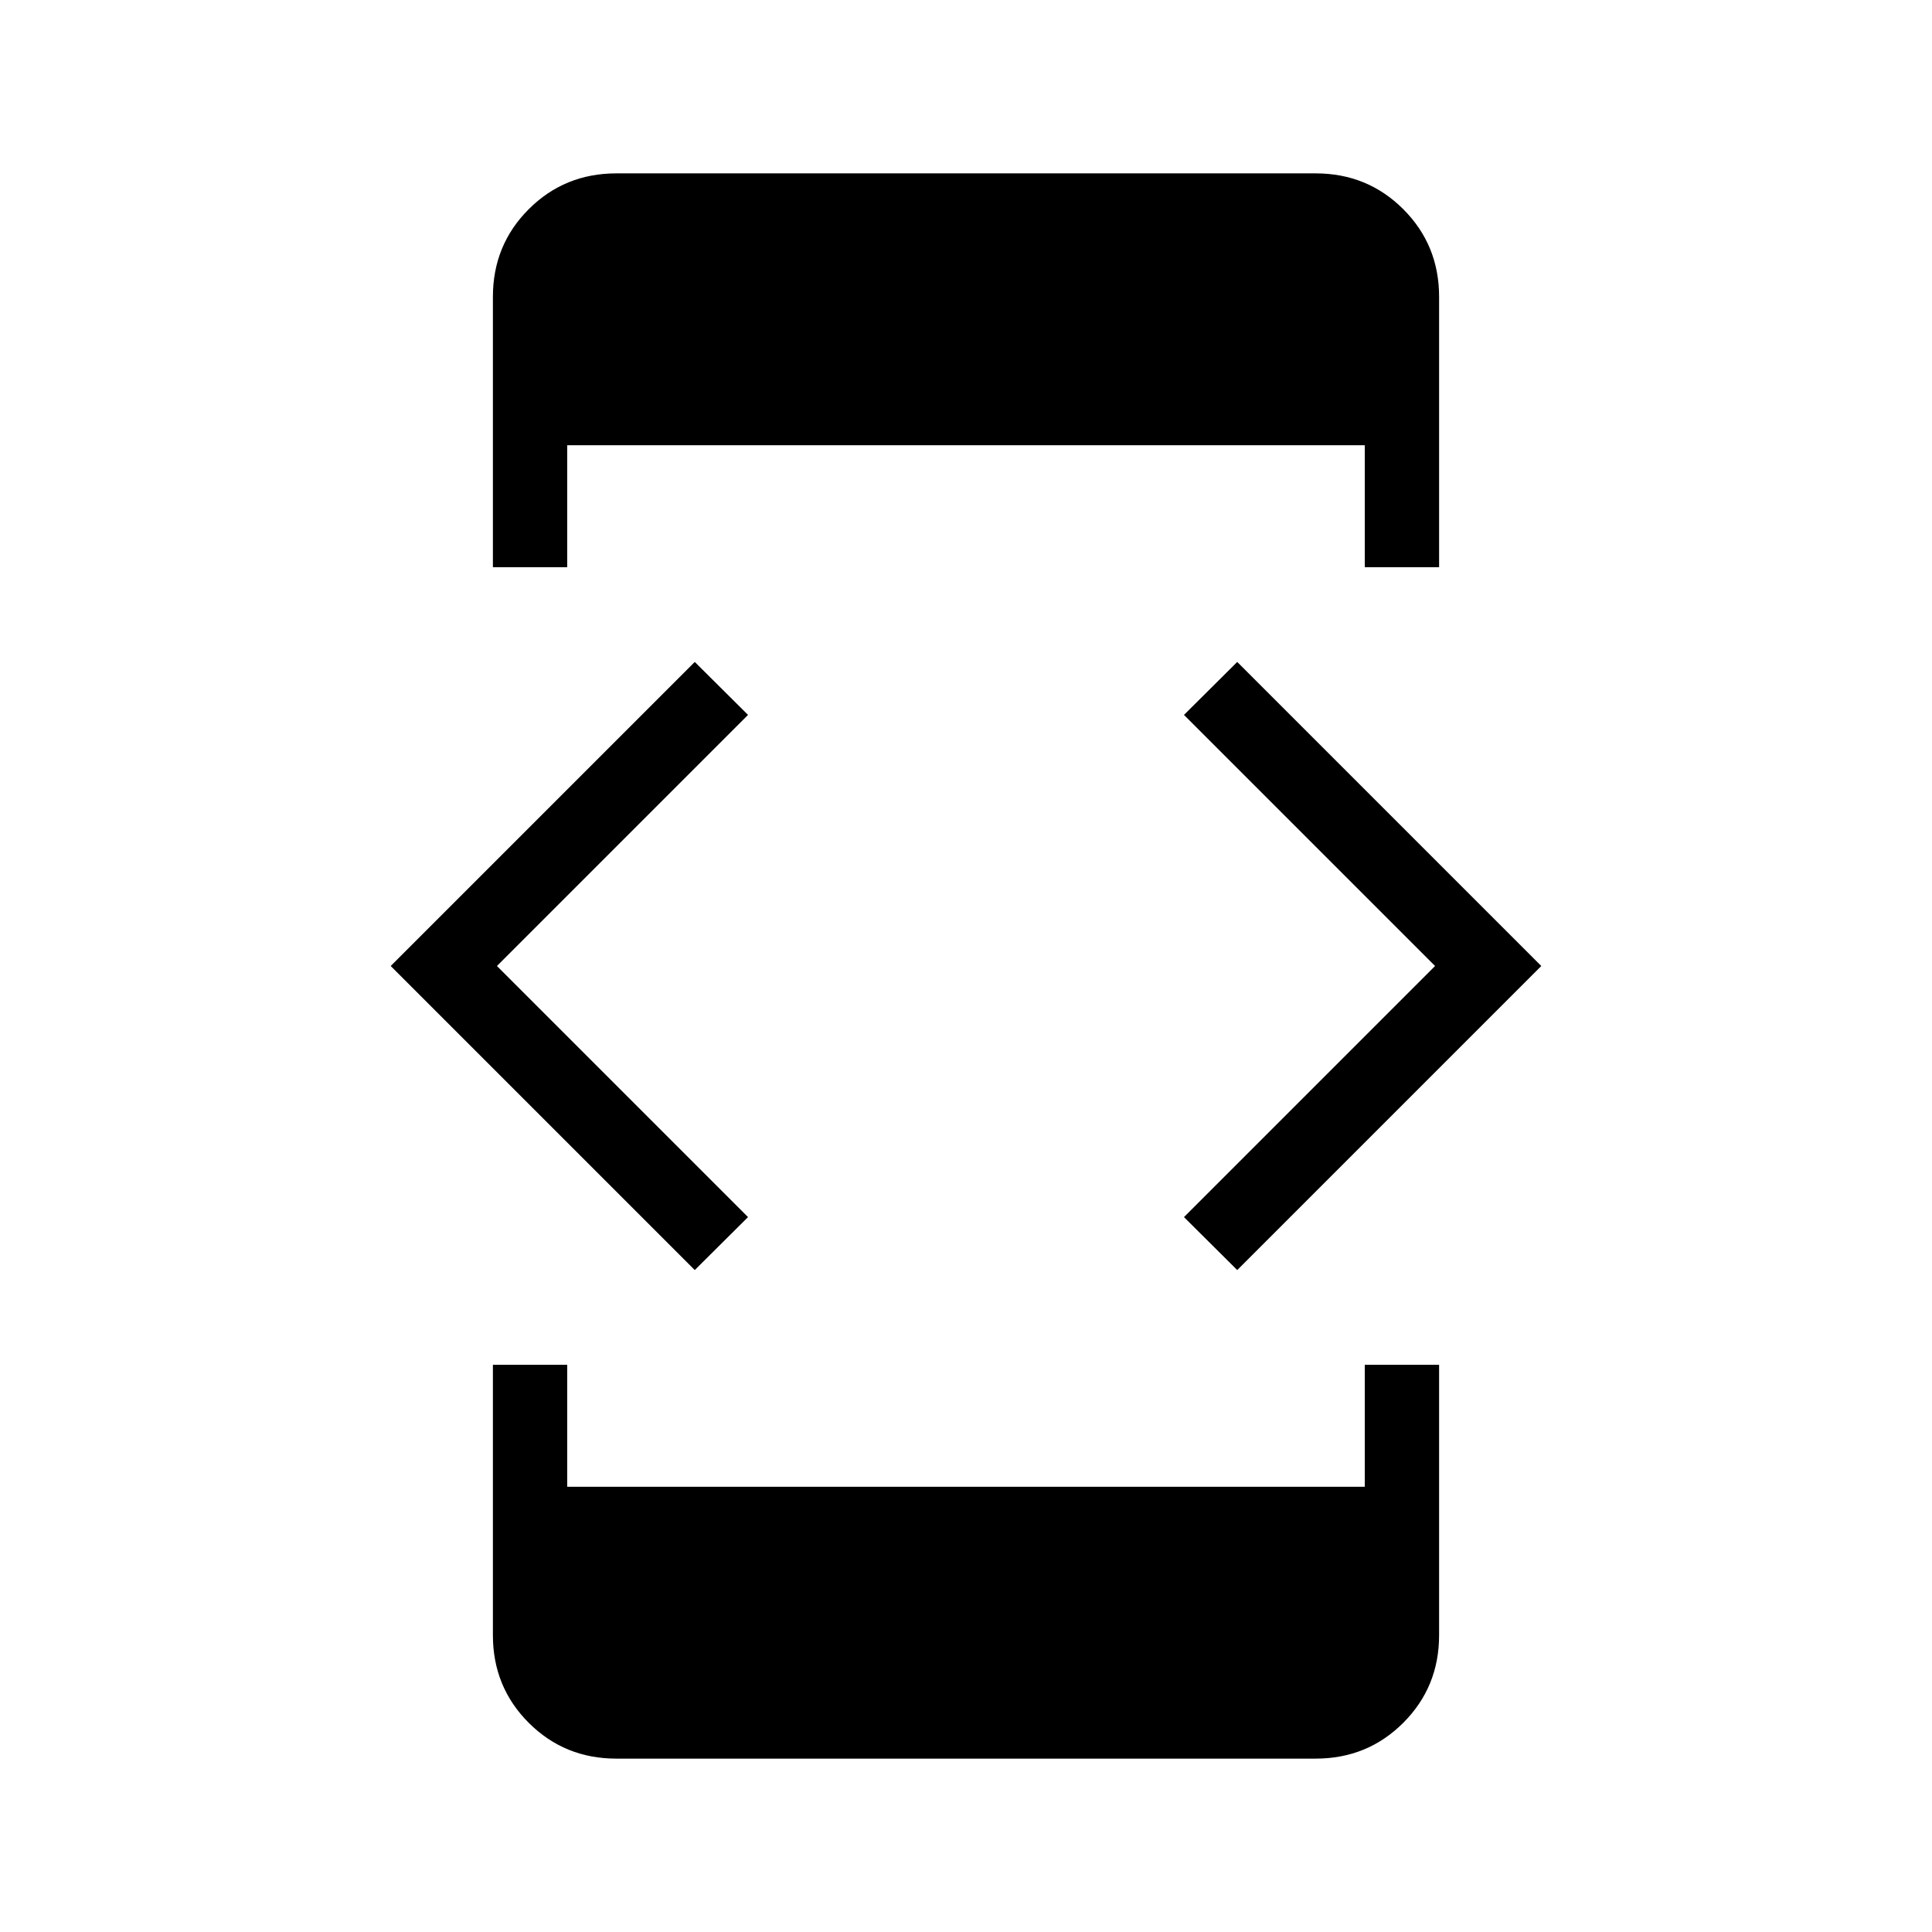 <svg xmlns="http://www.w3.org/2000/svg" height="24" viewBox="0 -960 960 960" width="24"><path d="M345.23-328.92 194.15-480l151.08-151.08 26.46 26.31L246.92-480l124.77 124.77-26.46 26.31Zm-100.31 47.07h36.93v60.62h396.3v-60.62h36.93v134.35q0 25.75-17.8 43.55-17.8 17.8-43.57 17.8H306.29q-25.77 0-43.57-17.8t-17.8-43.55v-134.35Zm36.93-396.3h-36.93V-812.5q0-25.75 17.8-43.55 17.8-17.8 43.57-17.8h347.42q25.77 0 43.57 17.8t17.8 43.55v134.35h-36.93v-60.62h-396.3v60.62Zm332.92 349.23-26.46-26.31L713.08-480 588.31-604.77l26.46-26.31L765.85-480 614.77-328.92Z"/></svg>